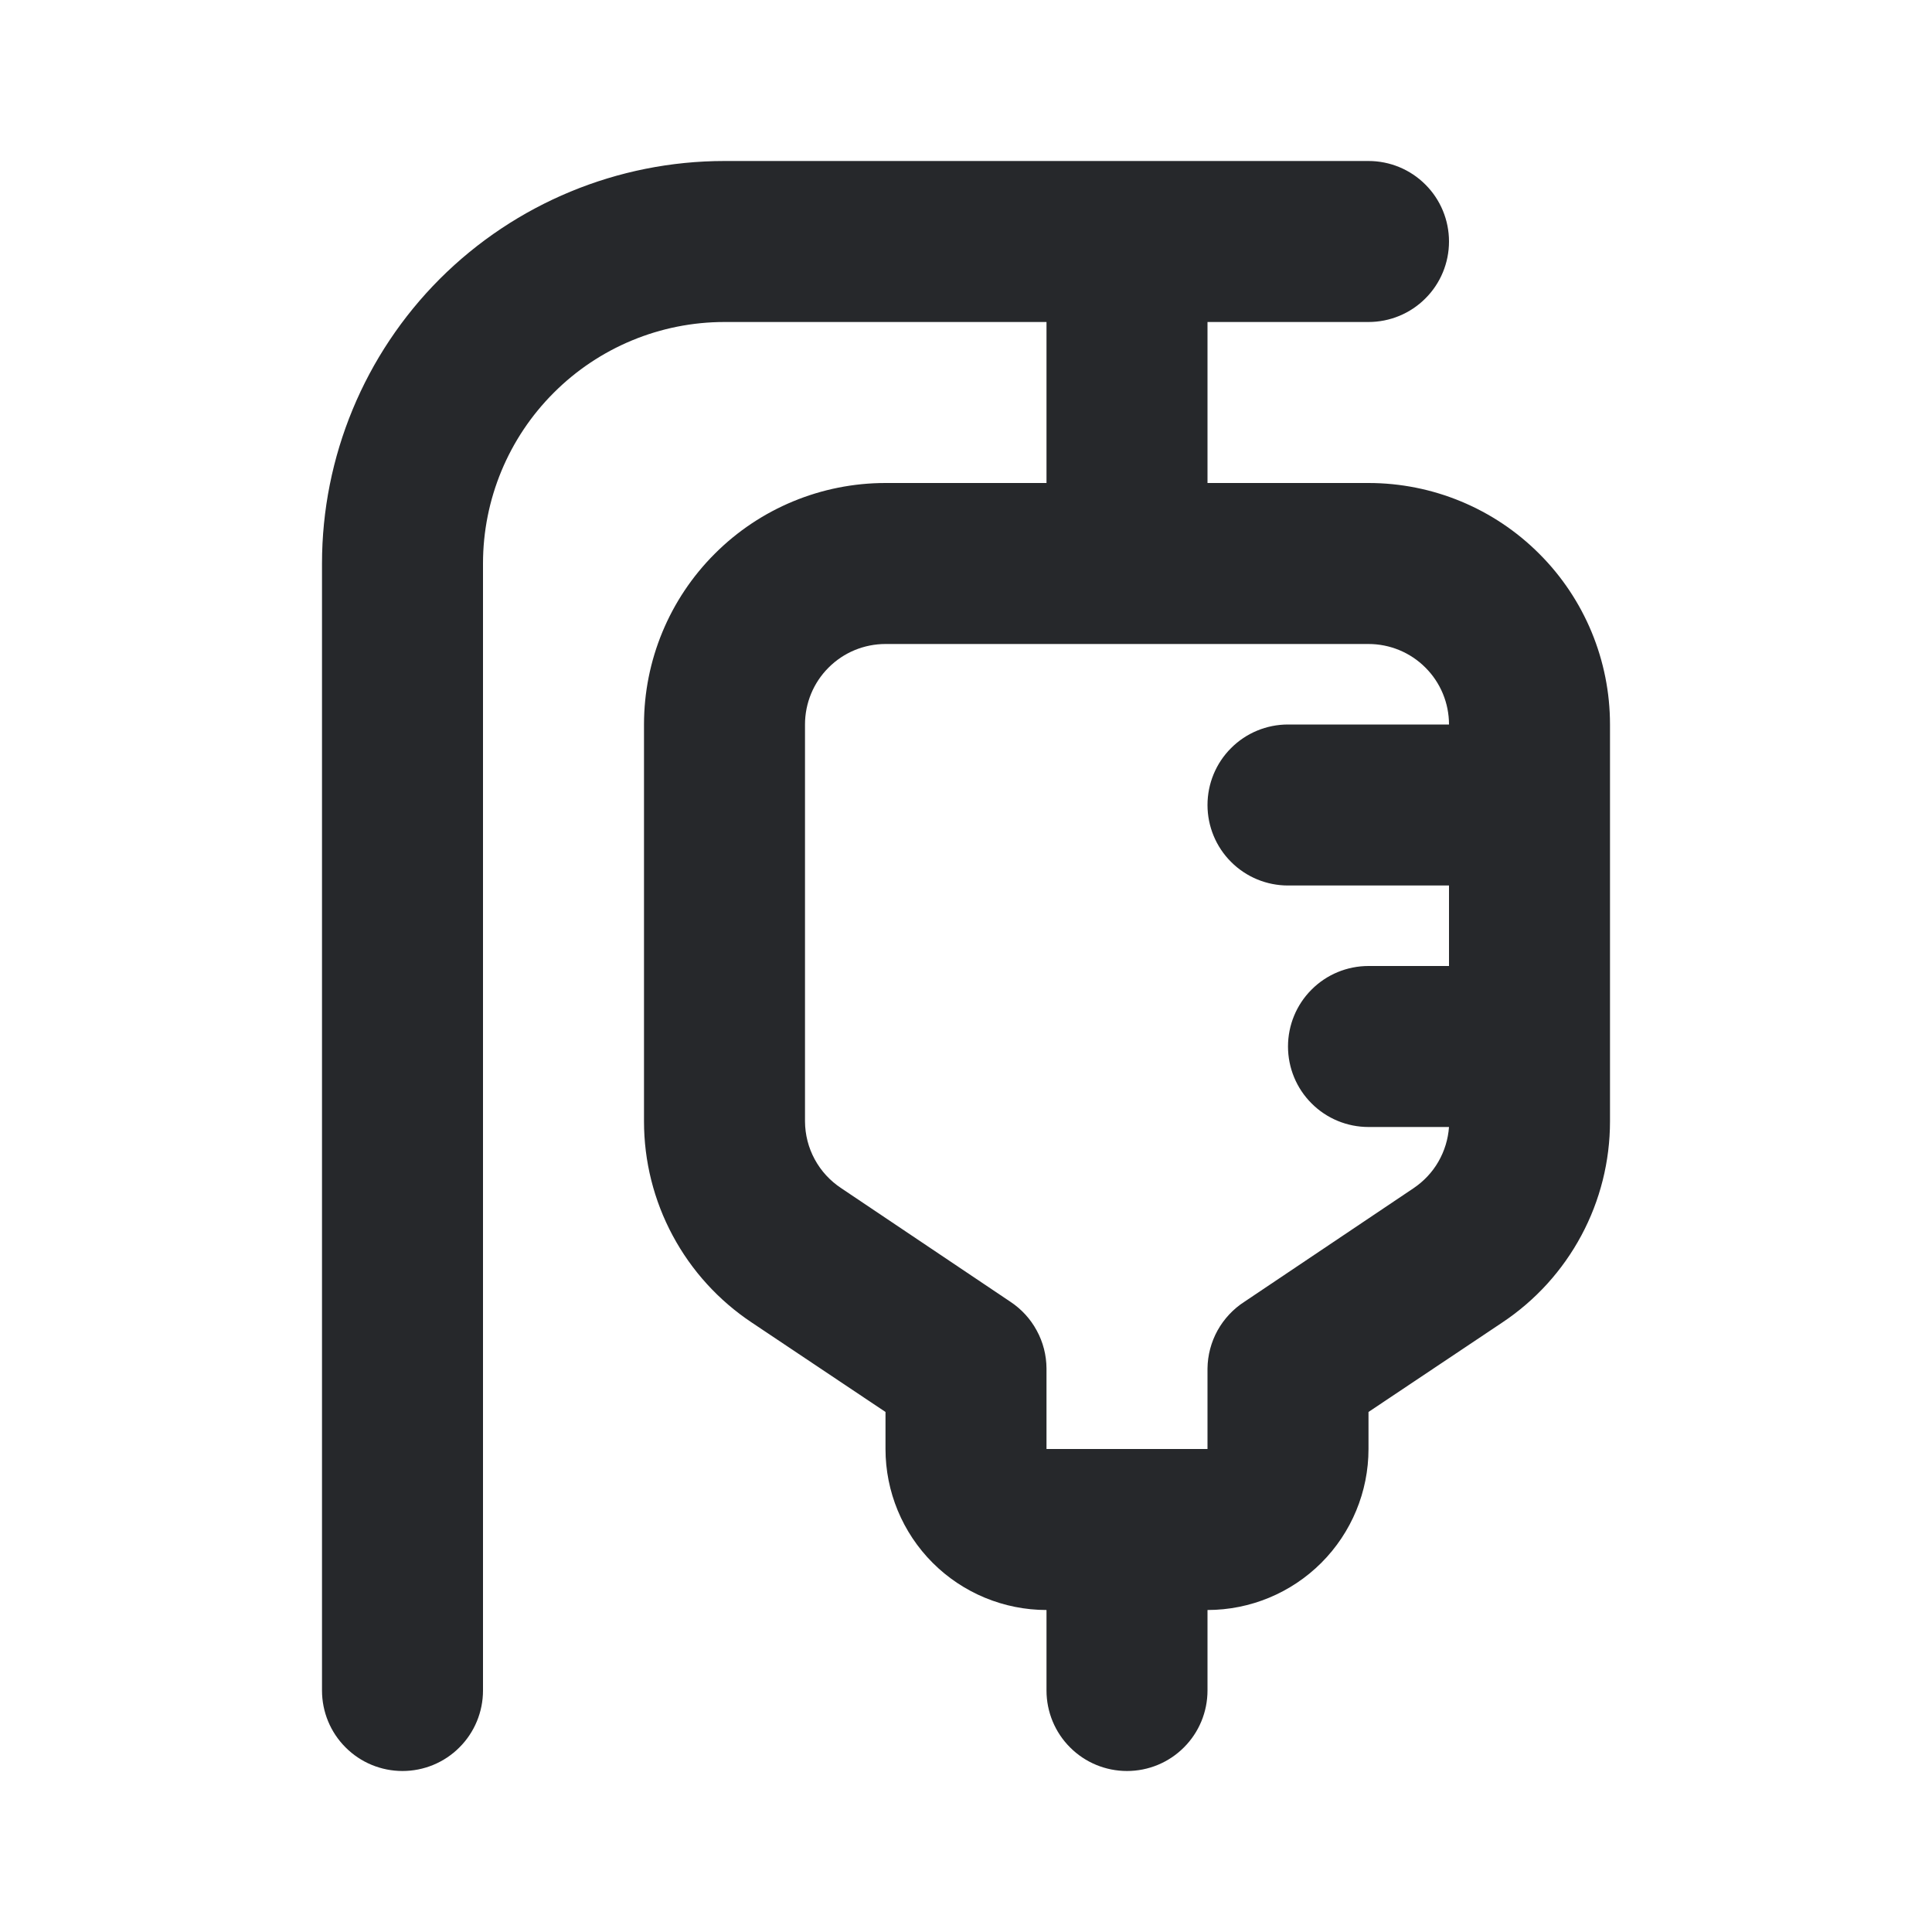 <svg width="24" height="24" viewBox="0 0 24 24" fill="none" xmlns="http://www.w3.org/2000/svg">
<path d="M17 6H15V4H17C17.265 4 17.52 3.895 17.707 3.707C17.895 3.52 18 3.265 18 3C18 2.735 17.895 2.48 17.707 2.293C17.52 2.105 17.265 2 17 2H9C7.674 2 6.402 2.527 5.464 3.464C4.527 4.402 4 5.674 4 7V21C4 21.265 4.105 21.52 4.293 21.707C4.48 21.895 4.735 22 5 22C5.265 22 5.52 21.895 5.707 21.707C5.895 21.52 6 21.265 6 21V7C6 6.204 6.316 5.441 6.879 4.879C7.441 4.316 8.204 4 9 4H13V6H11C10.204 6 9.441 6.316 8.879 6.879C8.316 7.441 8 8.204 8 9V13.93C8 14.425 8.122 14.912 8.356 15.348C8.59 15.785 8.928 16.156 9.34 16.43L11 17.54V18C11 18.53 11.211 19.039 11.586 19.414C11.961 19.789 12.47 20 13 20V21C13 21.265 13.105 21.52 13.293 21.707C13.48 21.895 13.735 22 14 22C14.265 22 14.52 21.895 14.707 21.707C14.895 21.52 15 21.265 15 21V20C15.53 20 16.039 19.789 16.414 19.414C16.789 19.039 17 18.53 17 18V17.54L18.66 16.43C19.072 16.156 19.41 15.785 19.644 15.348C19.878 14.912 20 14.425 20 13.93V9C20 8.204 19.684 7.441 19.121 6.879C18.559 6.316 17.796 6 17 6ZM16 11H18V12H17C16.735 12 16.48 12.105 16.293 12.293C16.105 12.48 16 12.735 16 13C16 13.265 16.105 13.52 16.293 13.707C16.48 13.895 16.735 14 17 14H18C17.989 14.152 17.944 14.299 17.868 14.431C17.792 14.563 17.686 14.675 17.56 14.76L15.46 16.17C15.321 16.259 15.206 16.382 15.125 16.527C15.045 16.672 15.002 16.834 15 17V18H13V17C12.999 16.835 12.958 16.673 12.879 16.529C12.801 16.384 12.688 16.261 12.55 16.17L10.45 14.76C10.312 14.669 10.199 14.546 10.121 14.402C10.042 14.257 10.001 14.095 10 13.93V9C10 8.735 10.105 8.48 10.293 8.293C10.48 8.105 10.735 8 11 8H17C17.265 8 17.52 8.105 17.707 8.293C17.895 8.48 18 8.735 18 9H16C15.735 9 15.48 9.105 15.293 9.293C15.105 9.48 15 9.735 15 10C15 10.265 15.105 10.52 15.293 10.707C15.48 10.895 15.735 11 16 11Z" fill="#26282B"/>
</svg>
